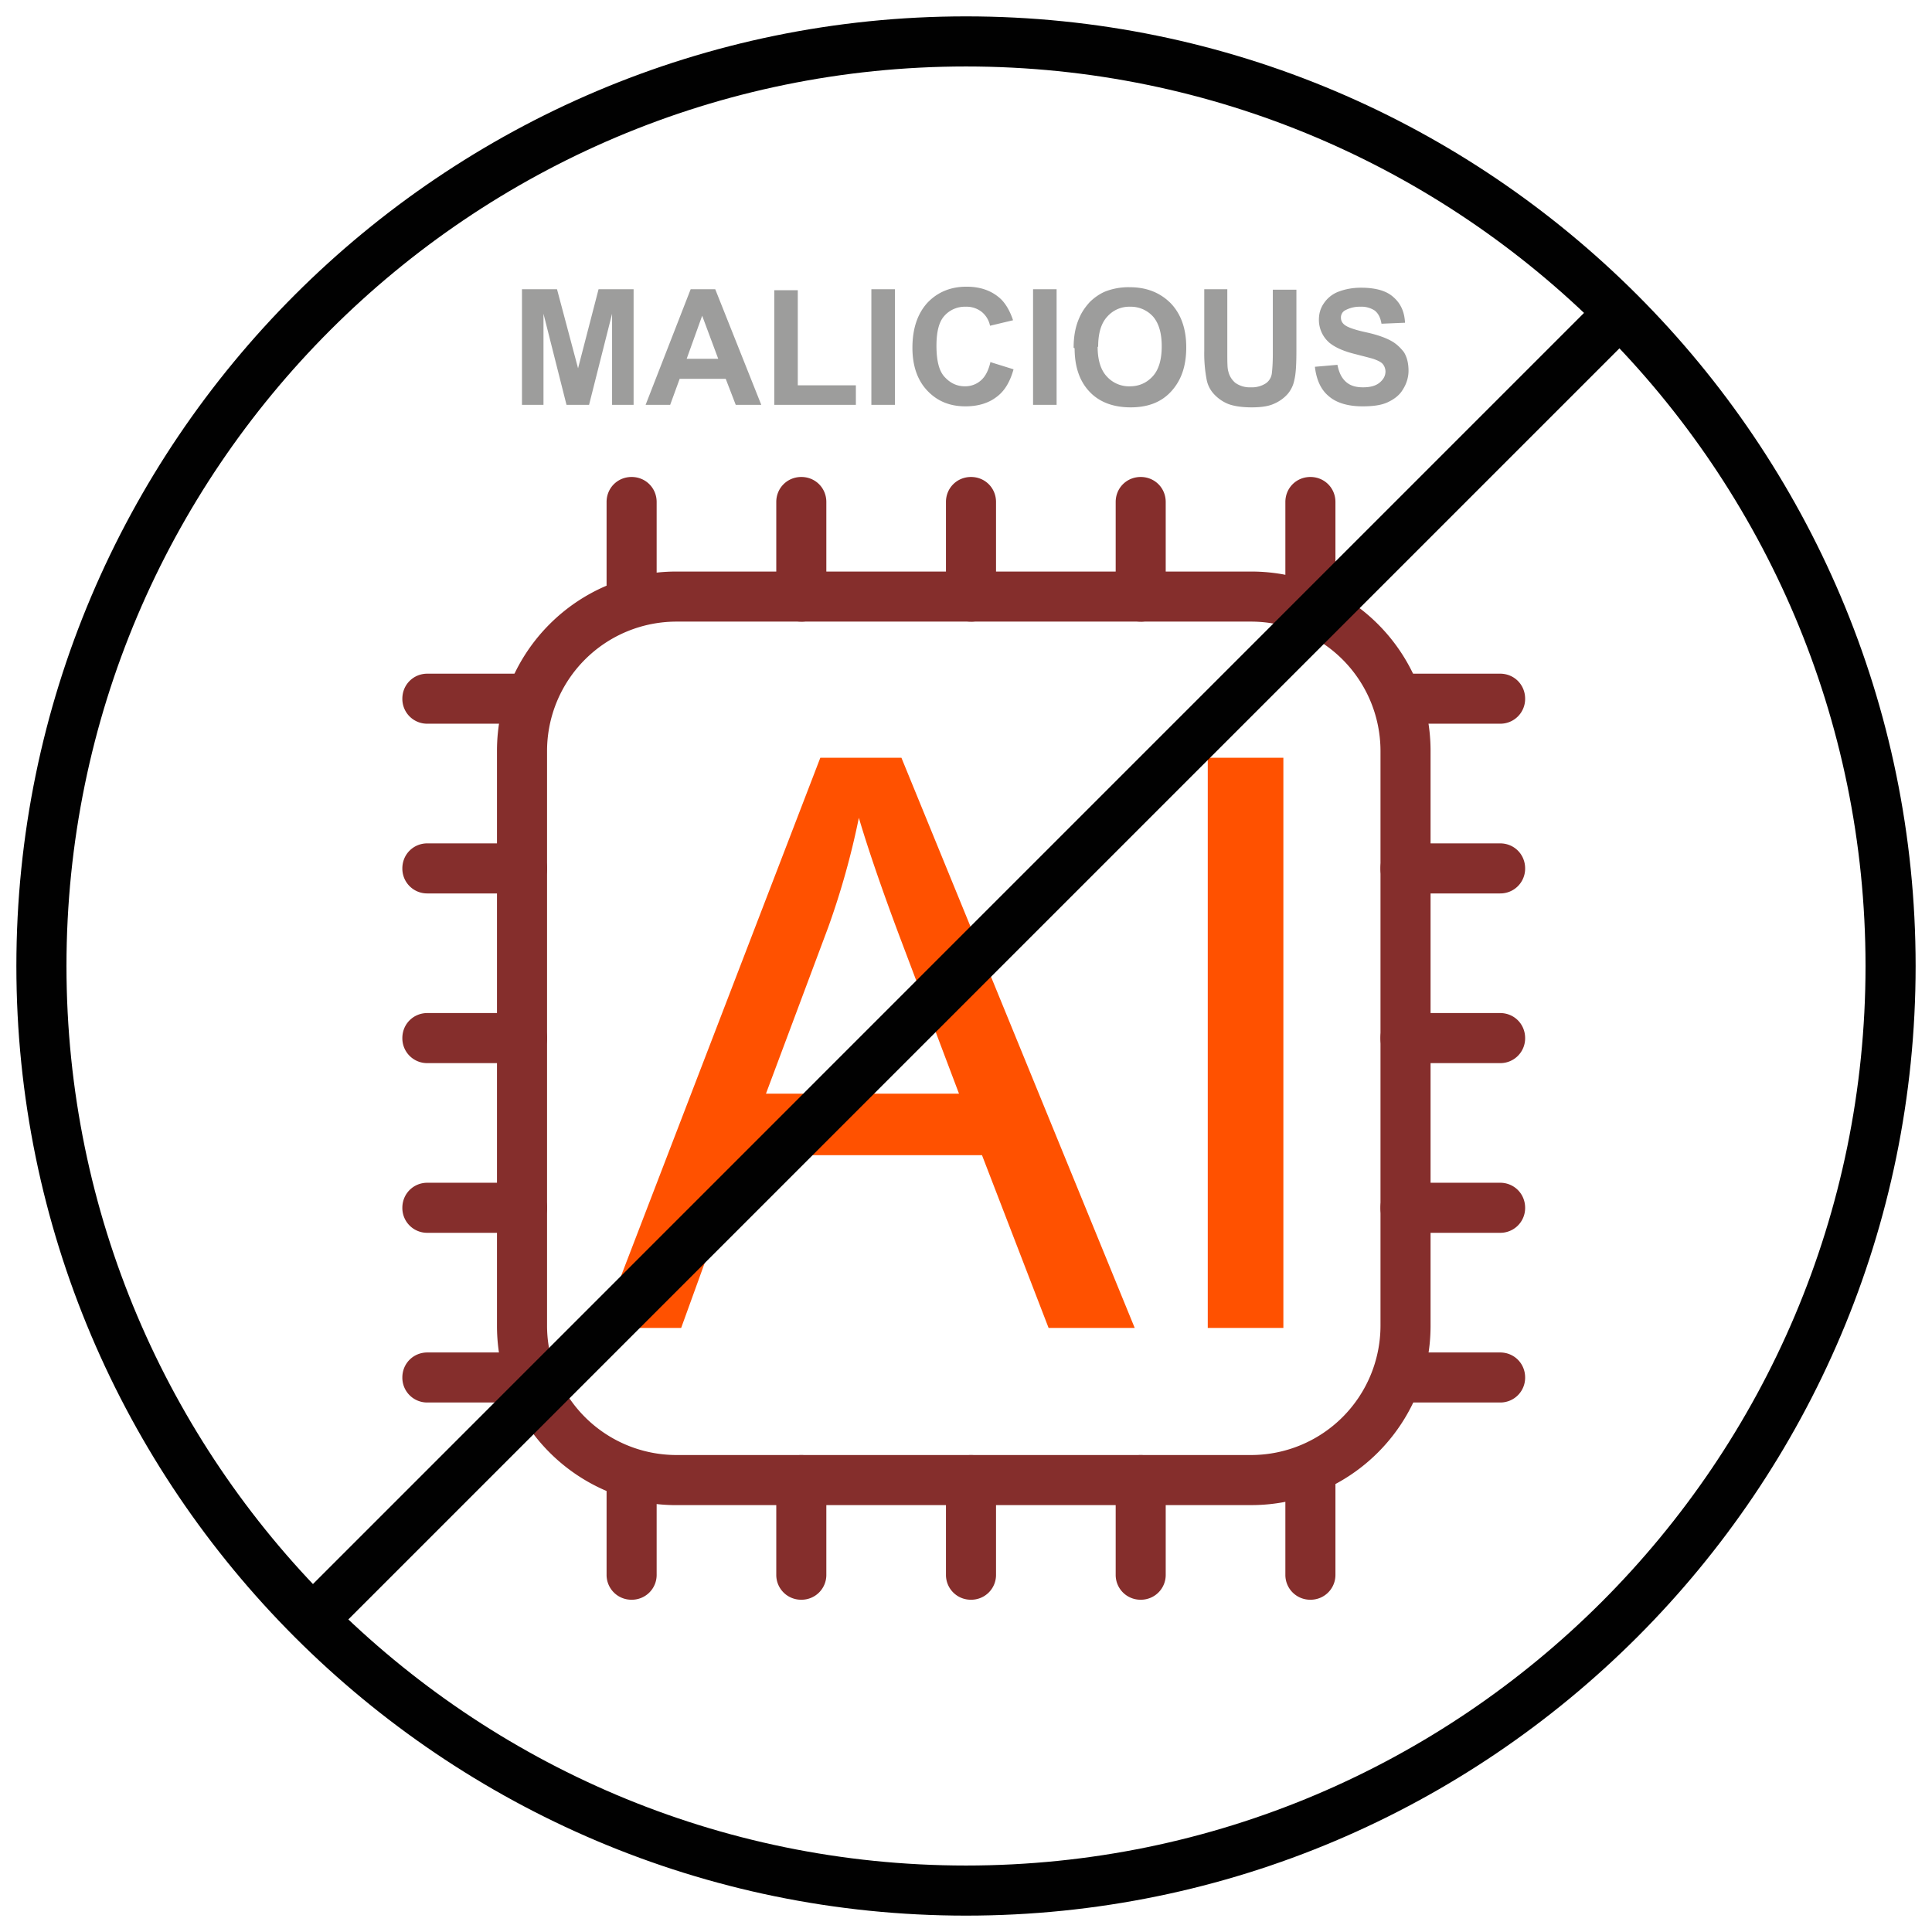 <svg xmlns="http://www.w3.org/2000/svg" width="59" height="59" fill="none"><path fill="#852E2C" d="M38.213 45.964H20.65c-3.012 0-5.473-2.461-5.473-5.473V22.927c0-3.012 2.461-5.473 5.473-5.473h17.564c3.012 0 5.473 2.461 5.473 5.473V40.49c0 3.012-2.461 5.473-5.473 5.473ZM20.65 18.983a3.954 3.954 0 0 0-3.944 3.944V40.49a3.954 3.954 0 0 0 3.944 3.944h17.564a3.954 3.954 0 0 0 3.944-3.944V22.927a3.954 3.954 0 0 0-3.944-3.944H20.65Z"/><path fill="#852E2C" d="M19.288 18.983a.757.757 0 0 1-.764-.765V15.33c0-.428.336-.764.764-.764s.765.336.765.764v2.89a.757.757 0 0 1-.765.764ZM24.47 18.983a.757.757 0 0 1-.764-.765V15.33c0-.428.337-.764.765-.764s.764.336.764.764v2.89a.757.757 0 0 1-.764.764ZM29.653 18.983a.757.757 0 0 1-.765-.765V15.33c0-.428.337-.764.765-.764s.764.336.764.764v2.89a.757.757 0 0 1-.764.764ZM34.835 18.983a.757.757 0 0 1-.764-.765V15.33c0-.428.336-.764.764-.764s.764.336.764.764v2.89a.757.757 0 0 1-.764.764ZM40.017 18.983a.757.757 0 0 1-.764-.765V15.33c0-.428.336-.764.764-.764s.765.336.765.764v2.89a.757.757 0 0 1-.765.764ZM19.288 48.853a.757.757 0 0 1-.764-.764v-2.89c0-.427.336-.764.764-.764s.765.337.765.765v2.889a.757.757 0 0 1-.765.764ZM24.47 48.853a.757.757 0 0 1-.764-.764v-2.89c0-.427.337-.764.765-.764s.764.337.764.765v2.889a.757.757 0 0 1-.764.764ZM29.653 48.853a.757.757 0 0 1-.765-.764v-2.89c0-.427.337-.764.765-.764s.764.337.764.765v2.889a.757.757 0 0 1-.764.764ZM34.835 48.853a.757.757 0 0 1-.764-.764v-2.89c0-.427.336-.764.764-.764s.764.337.764.765v2.889a.757.757 0 0 1-.764.764ZM40.017 48.853a.757.757 0 0 1-.764-.764v-2.89c0-.427.336-.764.764-.764s.765.337.765.765v2.889a.757.757 0 0 1-.765.764ZM15.94 42.83h-2.889a.757.757 0 0 1-.764-.764c0-.428.336-.764.764-.764h2.89c.428 0 .764.336.764.764a.757.757 0 0 1-.765.764ZM15.94 37.648h-2.889a.757.757 0 0 1-.764-.764c0-.428.336-.765.764-.765h2.89c.428 0 .764.337.764.765a.757.757 0 0 1-.765.764ZM15.94 32.466h-2.889a.757.757 0 0 1-.764-.765c0-.428.336-.764.764-.764h2.89c.428 0 .764.336.764.764a.757.757 0 0 1-.765.765ZM15.94 27.284h-2.889a.757.757 0 0 1-.764-.765c0-.428.336-.764.764-.764h2.89c.428 0 .764.336.764.764a.757.757 0 0 1-.765.765ZM15.94 22.101h-2.889a.757.757 0 0 1-.764-.764c0-.428.336-.764.764-.764h2.89c.428 0 .764.336.764.764a.757.757 0 0 1-.765.764ZM45.811 42.83h-2.89a.757.757 0 0 1-.764-.764c0-.428.337-.764.765-.764h2.889c.428 0 .764.336.764.764a.757.757 0 0 1-.764.764ZM45.811 37.648h-2.89a.757.757 0 0 1-.764-.764c0-.428.337-.765.765-.765h2.889c.428 0 .764.337.764.765a.757.757 0 0 1-.764.764ZM45.811 32.466h-2.89a.757.757 0 0 1-.764-.765c0-.428.337-.764.765-.764h2.889c.428 0 .764.336.764.764a.757.757 0 0 1-.764.765ZM45.811 27.284h-2.89a.757.757 0 0 1-.764-.765c0-.428.337-.764.765-.764h2.889c.428 0 .764.336.764.764a.757.757 0 0 1-.764.765ZM45.811 22.101h-2.89a.757.757 0 0 1-.764-.764c0-.428.337-.764.765-.764h2.889c.428 0 .764.336.764.764a.757.757 0 0 1-.764.764Z"/><path fill="#9D9D9C" d="M15.94 12.363V8.832h1.07l.643 2.415.626-2.415h1.07v3.531h-.657V9.581l-.703 2.782H17.3l-.703-2.782v2.782h-.658ZM23.248 12.363h-.78l-.306-.795h-1.406l-.29.795h-.75l1.376-3.531h.75l1.406 3.531Zm-1.315-1.406-.49-1.315-.473 1.315h.963ZM23.645 12.363v-3.5h.718v2.904h1.774v.596h-2.492ZM26.61 12.363V8.832h.72v3.531h-.72ZM30.264 11.064l.688.214c-.107.382-.275.673-.535.856-.244.184-.565.275-.932.275-.474 0-.856-.153-1.162-.474-.306-.32-.459-.764-.459-1.314 0-.581.153-1.04.459-1.376.306-.321.703-.49 1.192-.49.428 0 .78.123 1.055.383.153.153.275.367.367.642l-.703.168a.73.73 0 0 0-.26-.428.749.749 0 0 0-.49-.153.833.833 0 0 0-.641.275c-.169.184-.245.49-.245.918 0 .443.076.764.245.947.168.184.366.29.626.29a.721.721 0 0 0 .49-.183c.137-.122.229-.306.29-.565l.015.015ZM31.548 12.363V8.832h.719v3.531h-.719ZM32.787 10.62c0-.366.06-.657.168-.901.076-.184.183-.337.32-.49.138-.137.291-.244.46-.32a1.95 1.95 0 0 1 .764-.138c.52 0 .932.168 1.253.49.306.32.474.763.474 1.344 0 .581-.153 1.01-.458 1.346-.306.336-.719.489-1.239.489-.52 0-.948-.153-1.253-.474-.306-.321-.459-.764-.459-1.33l-.03-.015Zm.733-.03c0 .398.092.703.276.902a.913.913 0 0 0 .703.306c.29 0 .52-.107.703-.306.183-.199.275-.505.275-.917 0-.413-.092-.703-.26-.902a.913.913 0 0 0-.703-.306.891.891 0 0 0-.703.306c-.184.199-.275.504-.275.917h-.016ZM36.761 8.832h.719v1.91c0 .307 0 .505.03.597a.65.65 0 0 0 .214.352.759.759 0 0 0 .474.137.78.78 0 0 0 .459-.122.434.434 0 0 0 .183-.306c.015-.122.03-.32.03-.596V8.847h.72v1.85c0 .428-.016.719-.062.902a.926.926 0 0 1-.214.443 1.179 1.179 0 0 1-.413.29c-.168.077-.397.108-.672.108-.337 0-.596-.046-.765-.122a1.214 1.214 0 0 1-.412-.306.888.888 0 0 1-.199-.398 4.268 4.268 0 0 1-.077-.902v-1.88h-.015ZM40.155 11.201l.688-.06c.046.229.122.397.26.52.137.121.306.167.52.167.229 0 .397-.046.52-.153.122-.107.167-.214.167-.336a.366.366 0 0 0-.076-.214c-.046-.061-.138-.107-.26-.153-.076-.03-.275-.076-.565-.153-.383-.091-.642-.214-.81-.351a.922.922 0 0 1-.322-.704c0-.183.046-.351.153-.504a.934.934 0 0 1 .444-.352c.198-.076.427-.122.687-.122.444 0 .78.092.994.29.23.2.336.46.352.78l-.719.03c-.03-.183-.092-.305-.199-.397a.729.729 0 0 0-.443-.122.926.926 0 0 0-.489.122.248.248 0 0 0-.107.214c0 .077.03.153.107.214.092.077.306.153.657.23.352.076.596.168.765.26.168.091.29.214.397.351.092.153.138.337.138.566 0 .199-.062.397-.169.565-.106.184-.275.306-.473.398-.2.092-.459.122-.765.122-.443 0-.795-.107-1.024-.306-.244-.198-.382-.504-.428-.902Z"/><path fill="#FF5100" d="m18.356 40.552 6.695-17.411h2.477l7.124 17.411h-2.63l-2.033-5.274h-7.277l-1.91 5.274h-2.446Zm5.03-7.154h5.9l-1.82-4.815c-.55-1.468-.962-2.675-1.238-3.608a24.08 24.08 0 0 1-.932 3.333l-1.91 5.105v-.015ZM36.883 40.552V23.141h2.309v17.411h-2.309Z"/><path fill="#010101" d="M49.009 8.92 8.776 49.155l1.081 1.08L50.09 10.002 49.009 8.92Z"/><path fill="#010101" d="M29.5 58.5c-15.99 0-29-13.01-29-29s13.01-29 29-29 29 13.01 29 29-13.01 29-29 29Zm0-56.47C14.35 2.03 2.03 14.35 2.03 29.5c0 15.15 12.32 27.47 27.47 27.47 15.15 0 27.47-12.32 27.47-27.47 0-15.15-12.32-27.47-27.47-27.47Z"/></svg>